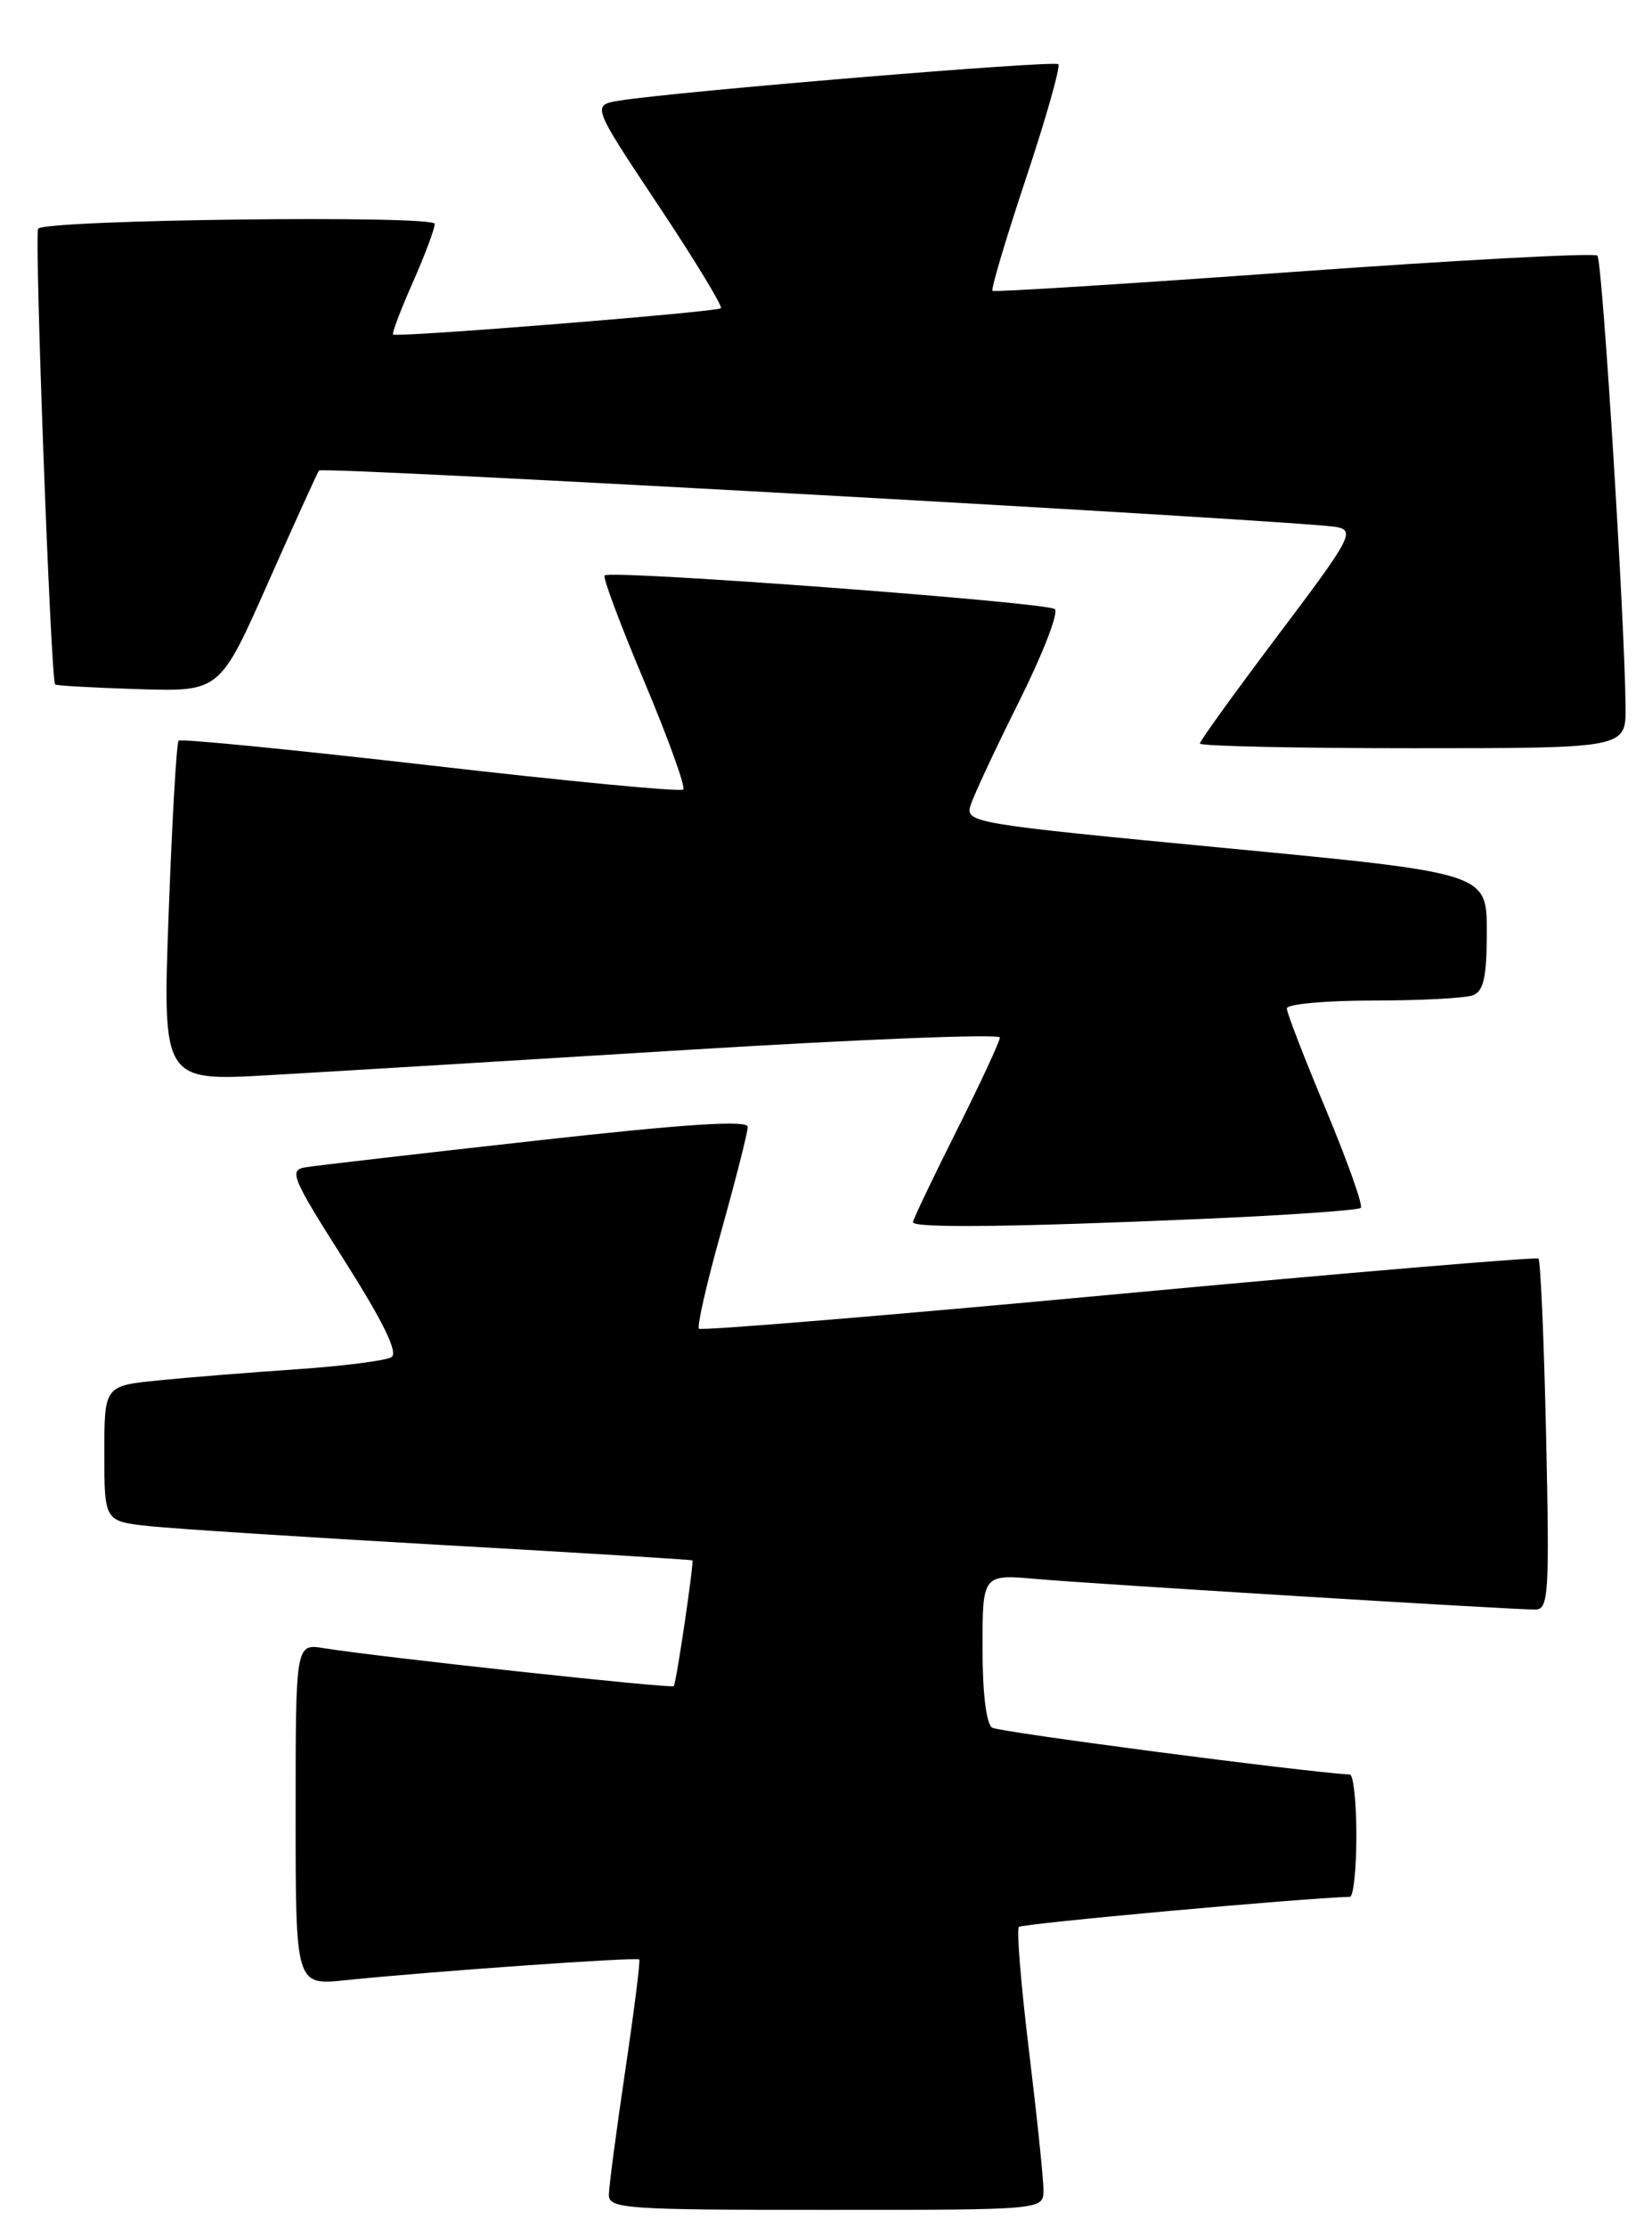 <?xml version="1.0" encoding="UTF-8" standalone="no"?>
<!DOCTYPE svg PUBLIC "-//W3C//DTD SVG 1.1//EN" "http://www.w3.org/Graphics/SVG/1.1/DTD/svg11.dtd" >
<svg xmlns="http://www.w3.org/2000/svg" xmlns:xlink="http://www.w3.org/1999/xlink" version="1.1" viewBox="0 0 190 256">
 <g >
 <path fill="currentColor"
d=" M 120.01 251.75 C 120.02 250.51 119.27 243.31 118.35 235.75 C 117.43 228.19 116.90 221.76 117.19 221.48 C 117.58 221.09 149.73 218.17 155.25 218.02 C 155.66 218.01 156.00 214.85 156.00 211.00 C 156.00 207.15 155.66 203.98 155.25 203.96 C 150.03 203.68 114.96 199.09 114.12 198.58 C 113.43 198.15 113.00 194.61 113.00 189.41 C 113.00 180.94 113.00 180.94 119.25 181.49 C 125.87 182.07 173.68 185.00 176.56 185.00 C 178.11 185.00 178.22 183.30 177.82 165.02 C 177.58 154.03 177.18 144.87 176.94 144.66 C 176.70 144.46 154.98 146.28 128.67 148.73 C 102.37 151.18 80.64 152.97 80.39 152.72 C 80.14 152.47 81.30 147.40 82.97 141.46 C 84.63 135.52 86.00 130.14 86.00 129.52 C 86.00 128.72 78.89 129.18 61.67 131.10 C 48.29 132.59 36.37 133.97 35.18 134.16 C 33.18 134.47 33.52 135.29 39.61 144.88 C 44.12 152.00 45.82 155.49 45.02 155.99 C 44.37 156.39 39.49 157.01 34.17 157.38 C 28.85 157.74 21.69 158.31 18.25 158.66 C 12.00 159.28 12.00 159.28 12.00 167.07 C 12.00 174.86 12.00 174.86 17.25 175.42 C 20.14 175.72 35.32 176.70 51.00 177.59 C 66.68 178.47 79.56 179.27 79.63 179.35 C 79.83 179.59 77.78 193.47 77.49 193.80 C 77.23 194.11 43.40 190.44 37.25 189.44 C 34.00 188.91 34.00 188.91 34.00 208.55 C 34.00 228.20 34.00 228.20 39.75 227.60 C 49.45 226.60 73.25 224.92 73.52 225.22 C 73.66 225.37 72.93 231.12 71.91 238.00 C 70.89 244.88 70.04 251.29 70.03 252.25 C 70.00 253.87 71.85 254.00 95.00 254.00 C 120.00 254.00 120.00 254.00 120.01 251.75 Z  M 138.25 140.10 C 148.01 139.68 156.23 139.11 156.51 138.83 C 156.78 138.55 154.98 133.48 152.51 127.57 C 150.03 121.65 148.00 116.41 148.00 115.91 C 148.00 115.41 152.46 115.00 157.92 115.00 C 163.37 115.00 168.55 114.73 169.42 114.39 C 170.64 113.92 171.00 112.27 171.00 107.07 C 171.00 100.35 171.00 100.35 140.99 97.48 C 111.78 94.69 111.00 94.56 111.63 92.56 C 111.98 91.43 114.49 86.06 117.21 80.62 C 119.92 75.19 121.78 70.42 121.32 70.01 C 120.44 69.23 70.20 65.47 69.53 66.14 C 69.31 66.36 71.37 71.87 74.12 78.38 C 76.86 84.90 78.87 90.46 78.58 90.75 C 78.30 91.04 65.22 89.79 49.52 87.98 C 33.82 86.18 20.78 84.89 20.54 85.13 C 20.31 85.36 19.79 94.27 19.40 104.92 C 18.69 124.29 18.69 124.29 31.09 123.57 C 37.92 123.18 59.59 121.87 79.25 120.66 C 98.91 119.45 115.00 118.81 115.00 119.25 C 115.00 119.68 112.75 124.52 110.00 130.00 C 107.25 135.48 105.00 140.20 105.00 140.48 C 105.00 141.17 116.62 141.04 138.25 140.10 Z  M 186.96 81.25 C 186.86 71.11 184.29 29.96 183.72 29.38 C 183.38 29.05 167.67 29.89 148.80 31.25 C 129.94 32.61 114.34 33.59 114.15 33.43 C 113.95 33.26 115.69 27.44 118.00 20.50 C 120.31 13.56 121.99 7.65 121.72 7.38 C 121.24 6.91 77.87 10.51 71.27 11.56 C 68.05 12.08 68.05 12.08 75.68 23.55 C 79.88 29.85 83.13 35.20 82.91 35.43 C 82.47 35.86 45.72 38.81 45.21 38.45 C 45.05 38.34 46.06 35.66 47.46 32.50 C 48.86 29.34 50.00 26.29 50.00 25.73 C 50.00 24.71 5.42 25.24 4.39 26.28 C 3.93 26.74 5.84 78.18 6.34 78.67 C 6.47 78.81 10.79 79.05 15.93 79.21 C 25.28 79.50 25.28 79.50 30.82 67.00 C 33.87 60.12 36.51 54.31 36.69 54.08 C 37.06 53.59 150.33 59.89 153.76 60.58 C 155.86 61.01 155.34 61.95 147.01 72.98 C 142.06 79.55 138.00 85.16 138.00 85.46 C 138.00 85.76 149.03 86.00 162.50 86.00 C 187.00 86.00 187.00 86.00 186.96 81.25 Z "/>
</g>
</svg>